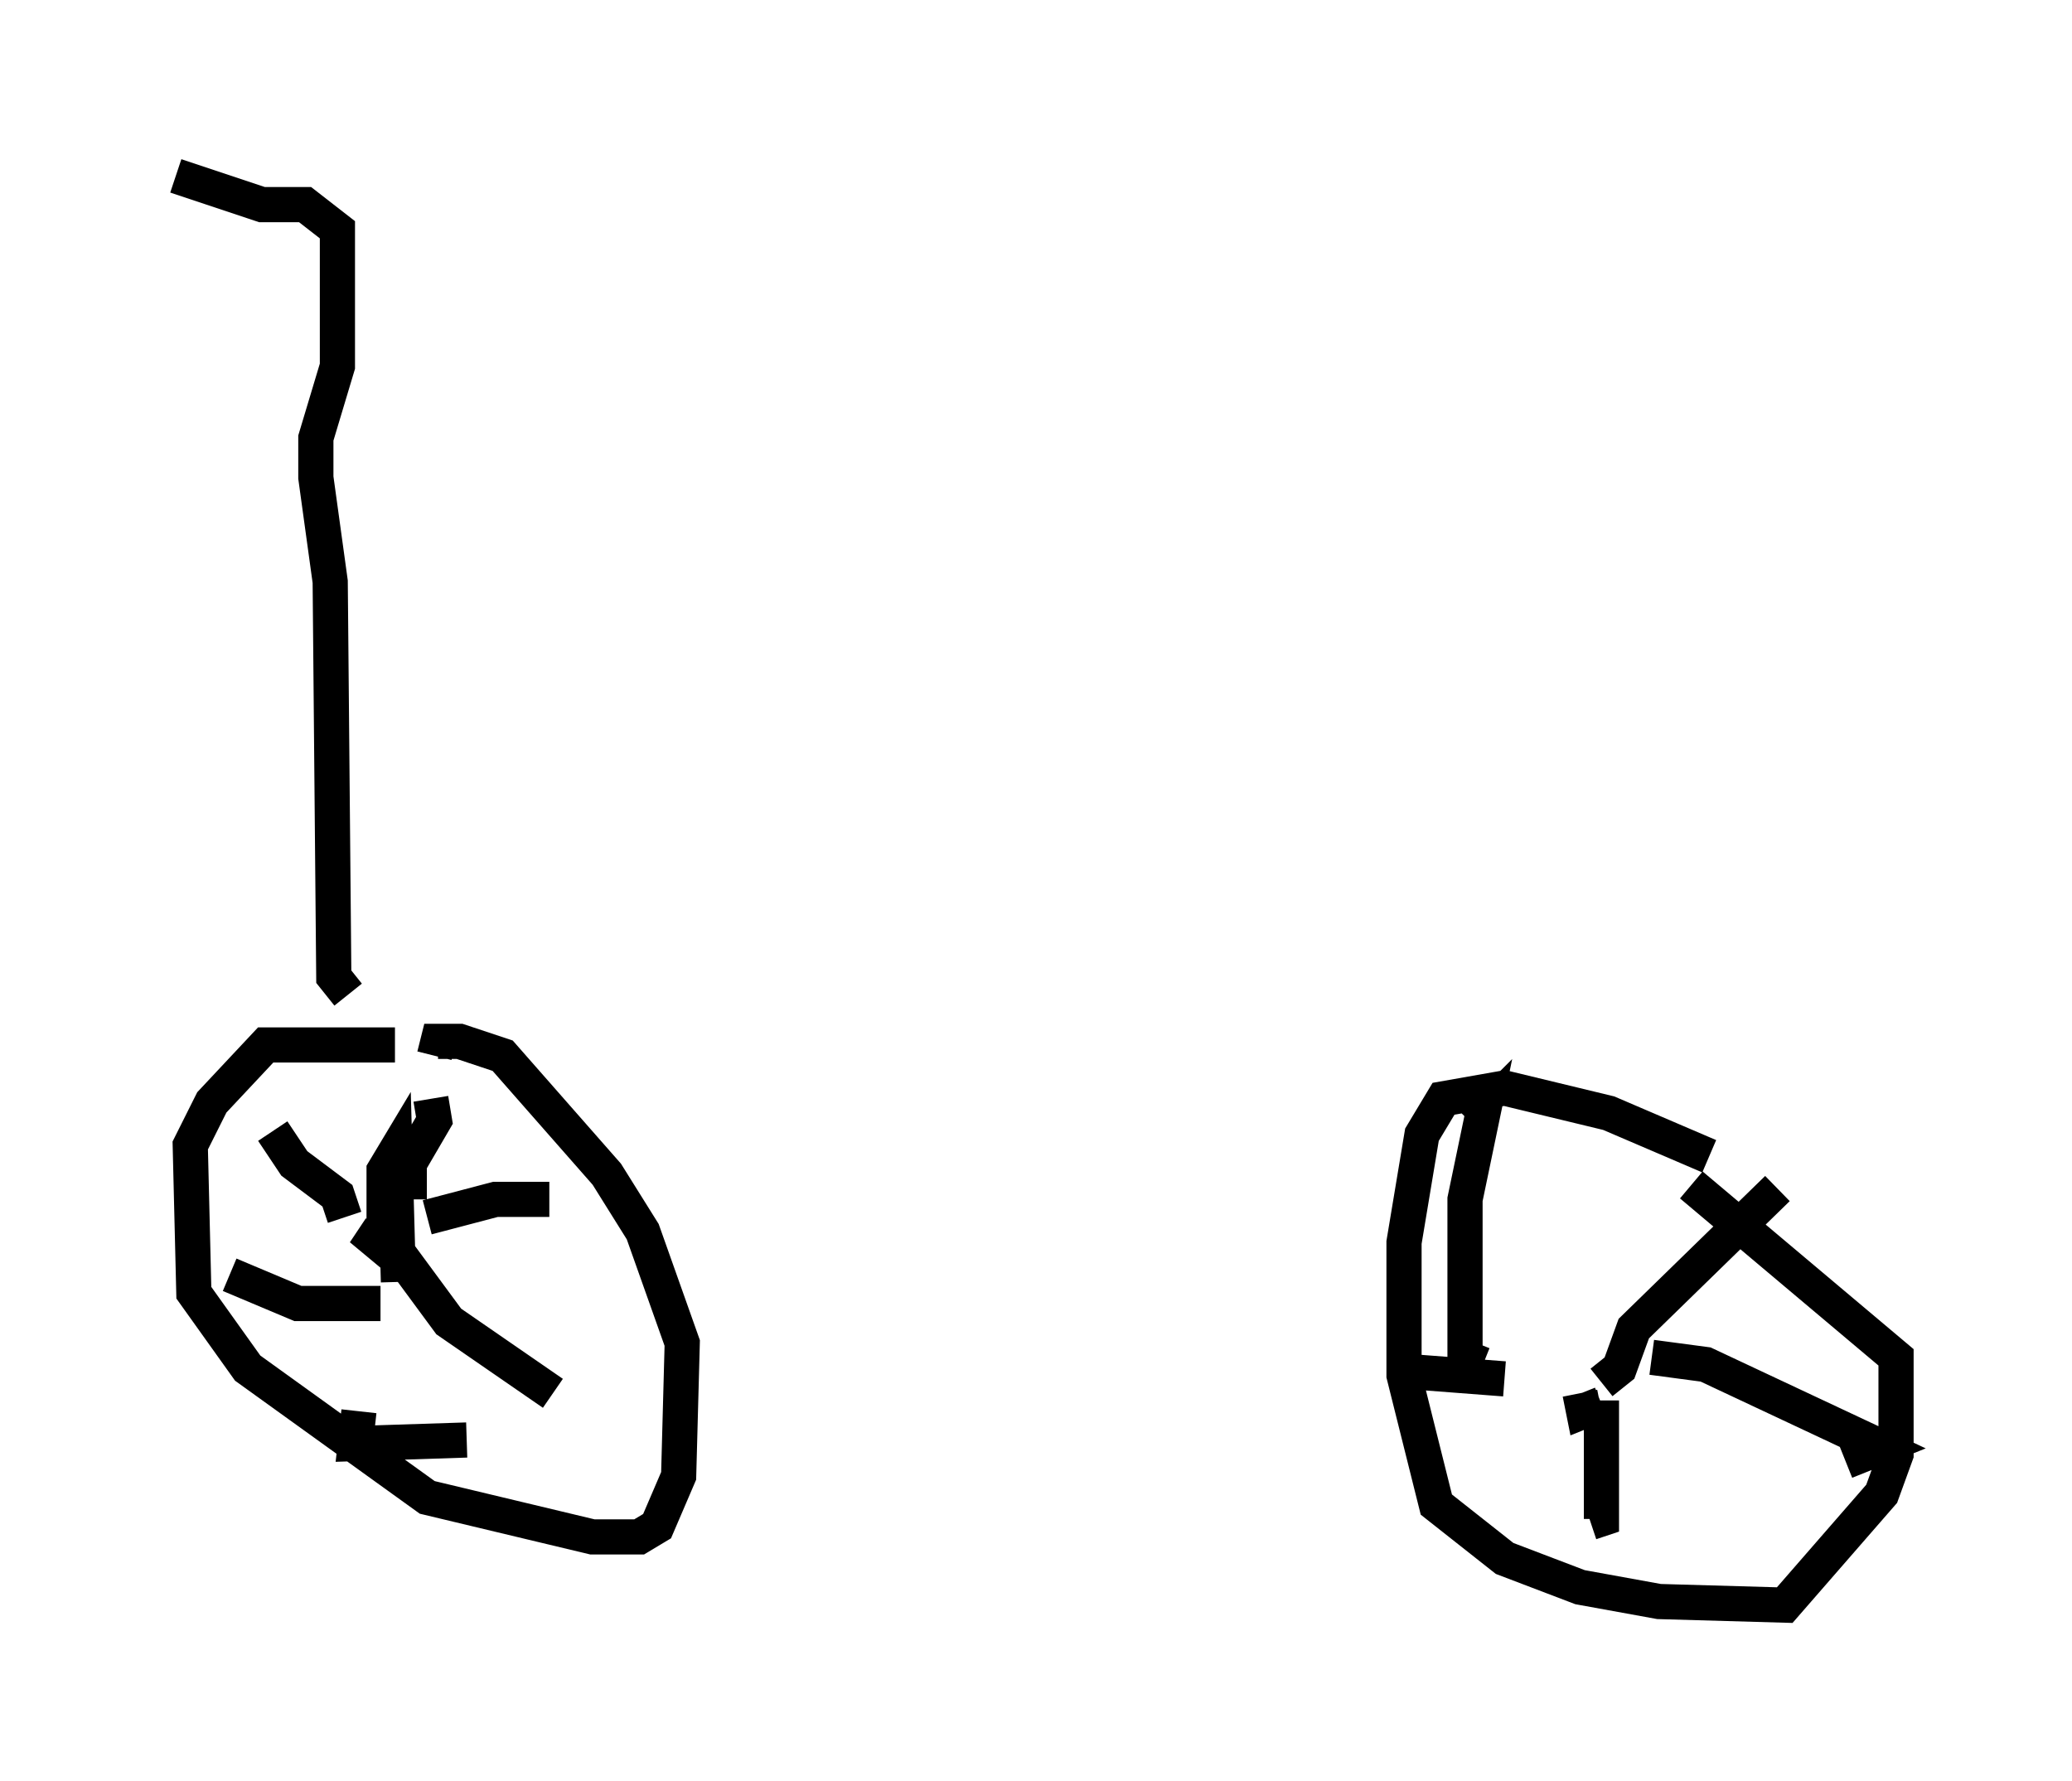 <?xml version="1.0" encoding="utf-8" ?>
<svg baseProfile="full" height="50.63" version="1.1" width="58.898" xmlns="http://www.w3.org/2000/svg" xmlns:ev="http://www.w3.org/2001/xml-events" xmlns:xlink="http://www.w3.org/1999/xlink"><defs /><rect fill="white" height="50.63" width="58.898" x="0" y="0" /><path d="M12.452, 30.113 m-1.225, -0.408 l-3.675, 0.0 -1.531, 1.633 l-0.613, 1.225 0.102, 4.185 l1.531, 2.144 5.104, 3.675 l4.696, 1.123 1.327, 0.0 l0.51, -0.306 0.613, -1.429 l0.102, -3.777 -1.123, -3.165 l-1.021, -1.633 -2.96, -3.369 l-1.225, -0.408 -0.613, 0.0 l-0.102, 0.408 m-0.102, 1.225 l0.102, 0.613 -0.715, 1.225 l0.0, 1.021 m0.51, 0.51 l1.94, -0.51 1.531, 0.0 m-4.288, 1.531 l1.429, 1.94 2.96, 2.042 m-2.45, 1.327 l-3.165, 0.102 0.102, -0.919 m0.613, -3.063 l-2.348, 0.0 -1.94, -0.817 m3.267, -1.633 l-0.204, -0.613 -1.225, -0.919 l-0.613, -0.919 m3.573, 4.288 l-0.102, -3.675 -0.306, 0.51 l0.0, 1.94 0.306, 0.51 l-0.613, -0.51 0.204, -0.306 m37.771, -2.042 l-2.858, -1.225 -2.96, -0.715 l-1.735, 0.306 -0.613, 1.021 l-0.51, 3.063 0.0, 3.777 l0.919, 3.675 1.94, 1.531 l2.144, 0.817 2.246, 0.408 l3.573, 0.102 2.756, -3.165 l0.408, -1.123 0.0, -2.756 l-5.819, -4.9 m-3.165, 5.921 l0.102, 0.51 0.51, -0.204 m0.0, -0.613 l0.51, -0.408 0.408, -1.123 l4.083, -3.981 m-3.573, 4.798 l1.531, 0.204 5.002, 2.348 l-1.021, 0.408 m-6.942, -1.735 l0.0, 3.369 -0.306, 0.102 m-2.45, -4.083 l-2.654, -0.204 m2.042, -0.204 l-0.51, -0.204 0.0, -4.492 l0.51, -2.45 -0.306, 0.306 m-31.952, -3.675 l-0.408, -0.51 -0.102, -11.229 l-0.408, -2.96 0.0, -1.123 l0.613, -2.042 0.0, -3.879 l-0.919, -0.715 -1.225, 0.0 l-2.45, -0.817 " fill="none" stroke="black" stroke-width="1" /></svg>